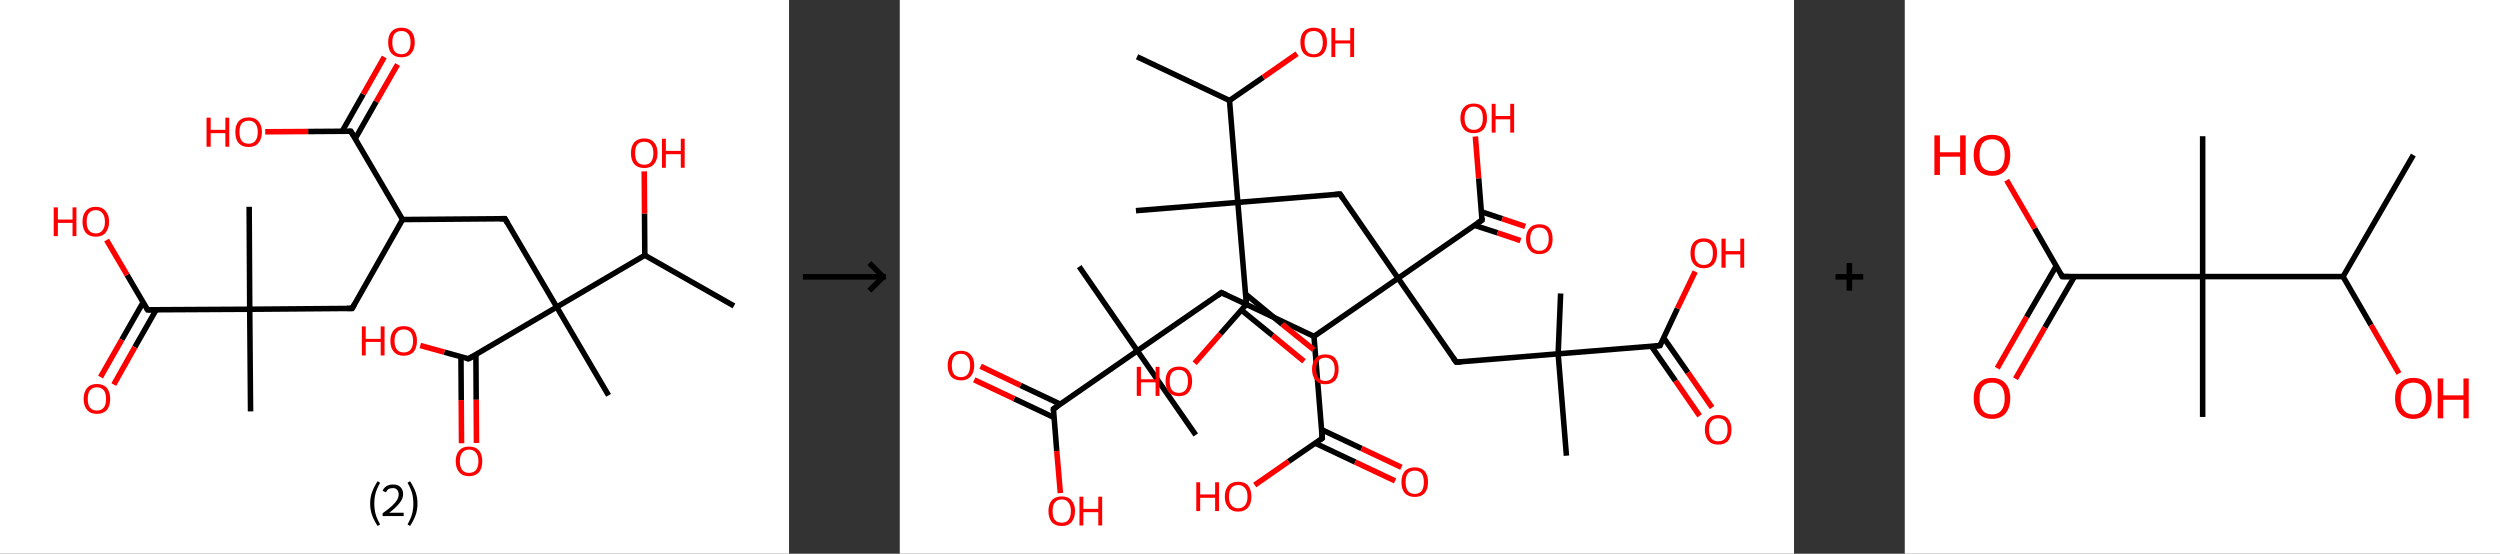 <?xml version='1.0' encoding='ASCII' standalone='yes'?>
<svg xmlns="http://www.w3.org/2000/svg" xmlns:xlink="http://www.w3.org/1999/xlink" version="1.1" width="903.0px" viewBox="0 0 903.0 200.0" height="200.0px">
  <rect x="0" y="0" width="903.0" height="200.0" fill="#333333" stroke="none"/>
  <g>
    <g transform="translate(0, 0) scale(1 1) "><!-- END OF HEADER -->
<rect style="opacity:1.0;fill:#FFFFFF;stroke:none" width="285.0" height="200.0" x="0.0" y="0.0"> </rect>
<path class="bond-0 atom-0 atom-1" d="M 265.1,110.5 L 232.9,92.2" style="fill:none;fill-rule:evenodd;stroke:#000000;stroke-width:2.0px;stroke-linecap:butt;stroke-linejoin:miter;stroke-opacity:1"/>
<path class="bond-1 atom-1 atom-2" d="M 232.9,92.2 L 232.8,77.1" style="fill:none;fill-rule:evenodd;stroke:#000000;stroke-width:2.0px;stroke-linecap:butt;stroke-linejoin:miter;stroke-opacity:1"/>
<path class="bond-1 atom-1 atom-2" d="M 232.8,77.1 L 232.7,61.9" style="fill:none;fill-rule:evenodd;stroke:#FF0000;stroke-width:2.0px;stroke-linecap:butt;stroke-linejoin:miter;stroke-opacity:1"/>
<path class="bond-2 atom-1 atom-3" d="M 232.9,92.2 L 201.1,110.9" style="fill:none;fill-rule:evenodd;stroke:#000000;stroke-width:2.0px;stroke-linecap:butt;stroke-linejoin:miter;stroke-opacity:1"/>
<path class="bond-3 atom-3 atom-4" d="M 201.1,110.9 L 219.8,142.8" style="fill:none;fill-rule:evenodd;stroke:#000000;stroke-width:2.0px;stroke-linecap:butt;stroke-linejoin:miter;stroke-opacity:1"/>
<path class="bond-4 atom-3 atom-5" d="M 201.1,110.9 L 182.4,79.0" style="fill:none;fill-rule:evenodd;stroke:#000000;stroke-width:2.0px;stroke-linecap:butt;stroke-linejoin:miter;stroke-opacity:1"/>
<path class="bond-5 atom-5 atom-6" d="M 182.4,79.0 L 145.4,79.3" style="fill:none;fill-rule:evenodd;stroke:#000000;stroke-width:2.0px;stroke-linecap:butt;stroke-linejoin:miter;stroke-opacity:1"/>
<path class="bond-6 atom-6 atom-7" d="M 145.4,79.3 L 127.2,111.4" style="fill:none;fill-rule:evenodd;stroke:#000000;stroke-width:2.0px;stroke-linecap:butt;stroke-linejoin:miter;stroke-opacity:1"/>
<path class="bond-7 atom-7 atom-8" d="M 127.2,111.4 L 90.2,111.7" style="fill:none;fill-rule:evenodd;stroke:#000000;stroke-width:2.0px;stroke-linecap:butt;stroke-linejoin:miter;stroke-opacity:1"/>
<path class="bond-8 atom-8 atom-9" d="M 90.2,111.7 L 90.0,74.7" style="fill:none;fill-rule:evenodd;stroke:#000000;stroke-width:2.0px;stroke-linecap:butt;stroke-linejoin:miter;stroke-opacity:1"/>
<path class="bond-9 atom-8 atom-10" d="M 90.2,111.7 L 90.5,148.6" style="fill:none;fill-rule:evenodd;stroke:#000000;stroke-width:2.0px;stroke-linecap:butt;stroke-linejoin:miter;stroke-opacity:1"/>
<path class="bond-10 atom-8 atom-11" d="M 90.2,111.7 L 53.3,111.9" style="fill:none;fill-rule:evenodd;stroke:#000000;stroke-width:2.0px;stroke-linecap:butt;stroke-linejoin:miter;stroke-opacity:1"/>
<path class="bond-11 atom-11 atom-12" d="M 51.7,109.2 L 44.0,122.7" style="fill:none;fill-rule:evenodd;stroke:#000000;stroke-width:2.0px;stroke-linecap:butt;stroke-linejoin:miter;stroke-opacity:1"/>
<path class="bond-11 atom-11 atom-12" d="M 44.0,122.7 L 36.3,136.2" style="fill:none;fill-rule:evenodd;stroke:#FF0000;stroke-width:2.0px;stroke-linecap:butt;stroke-linejoin:miter;stroke-opacity:1"/>
<path class="bond-11 atom-11 atom-12" d="M 56.4,111.9 L 48.7,125.4" style="fill:none;fill-rule:evenodd;stroke:#000000;stroke-width:2.0px;stroke-linecap:butt;stroke-linejoin:miter;stroke-opacity:1"/>
<path class="bond-11 atom-11 atom-12" d="M 48.7,125.4 L 41.1,138.9" style="fill:none;fill-rule:evenodd;stroke:#FF0000;stroke-width:2.0px;stroke-linecap:butt;stroke-linejoin:miter;stroke-opacity:1"/>
<path class="bond-12 atom-11 atom-13" d="M 53.3,111.9 L 45.9,99.3" style="fill:none;fill-rule:evenodd;stroke:#000000;stroke-width:2.0px;stroke-linecap:butt;stroke-linejoin:miter;stroke-opacity:1"/>
<path class="bond-12 atom-11 atom-13" d="M 45.9,99.3 L 38.5,86.7" style="fill:none;fill-rule:evenodd;stroke:#FF0000;stroke-width:2.0px;stroke-linecap:butt;stroke-linejoin:miter;stroke-opacity:1"/>
<path class="bond-13 atom-6 atom-14" d="M 145.4,79.3 L 126.7,47.4" style="fill:none;fill-rule:evenodd;stroke:#000000;stroke-width:2.0px;stroke-linecap:butt;stroke-linejoin:miter;stroke-opacity:1"/>
<path class="bond-14 atom-14 atom-15" d="M 128.3,50.1 L 135.9,36.7" style="fill:none;fill-rule:evenodd;stroke:#000000;stroke-width:2.0px;stroke-linecap:butt;stroke-linejoin:miter;stroke-opacity:1"/>
<path class="bond-14 atom-14 atom-15" d="M 135.9,36.7 L 143.6,23.3" style="fill:none;fill-rule:evenodd;stroke:#FF0000;stroke-width:2.0px;stroke-linecap:butt;stroke-linejoin:miter;stroke-opacity:1"/>
<path class="bond-14 atom-14 atom-15" d="M 123.6,47.4 L 131.2,34.0" style="fill:none;fill-rule:evenodd;stroke:#000000;stroke-width:2.0px;stroke-linecap:butt;stroke-linejoin:miter;stroke-opacity:1"/>
<path class="bond-14 atom-14 atom-15" d="M 131.2,34.0 L 138.8,20.6" style="fill:none;fill-rule:evenodd;stroke:#FF0000;stroke-width:2.0px;stroke-linecap:butt;stroke-linejoin:miter;stroke-opacity:1"/>
<path class="bond-15 atom-14 atom-16" d="M 126.7,47.4 L 111.3,47.5" style="fill:none;fill-rule:evenodd;stroke:#000000;stroke-width:2.0px;stroke-linecap:butt;stroke-linejoin:miter;stroke-opacity:1"/>
<path class="bond-15 atom-14 atom-16" d="M 111.3,47.5 L 95.8,47.6" style="fill:none;fill-rule:evenodd;stroke:#FF0000;stroke-width:2.0px;stroke-linecap:butt;stroke-linejoin:miter;stroke-opacity:1"/>
<path class="bond-16 atom-3 atom-17" d="M 201.1,110.9 L 169.2,129.6" style="fill:none;fill-rule:evenodd;stroke:#000000;stroke-width:2.0px;stroke-linecap:butt;stroke-linejoin:miter;stroke-opacity:1"/>
<path class="bond-17 atom-17 atom-18" d="M 166.5,128.8 L 166.6,144.5" style="fill:none;fill-rule:evenodd;stroke:#000000;stroke-width:2.0px;stroke-linecap:butt;stroke-linejoin:miter;stroke-opacity:1"/>
<path class="bond-17 atom-17 atom-18" d="M 166.6,144.5 L 166.7,160.1" style="fill:none;fill-rule:evenodd;stroke:#FF0000;stroke-width:2.0px;stroke-linecap:butt;stroke-linejoin:miter;stroke-opacity:1"/>
<path class="bond-17 atom-17 atom-18" d="M 171.9,128.0 L 172.0,144.4" style="fill:none;fill-rule:evenodd;stroke:#000000;stroke-width:2.0px;stroke-linecap:butt;stroke-linejoin:miter;stroke-opacity:1"/>
<path class="bond-17 atom-17 atom-18" d="M 172.0,144.4 L 172.1,160.0" style="fill:none;fill-rule:evenodd;stroke:#FF0000;stroke-width:2.0px;stroke-linecap:butt;stroke-linejoin:miter;stroke-opacity:1"/>
<path class="bond-18 atom-17 atom-19" d="M 169.2,129.6 L 160.5,127.2" style="fill:none;fill-rule:evenodd;stroke:#000000;stroke-width:2.0px;stroke-linecap:butt;stroke-linejoin:miter;stroke-opacity:1"/>
<path class="bond-18 atom-17 atom-19" d="M 160.5,127.2 L 151.8,124.8" style="fill:none;fill-rule:evenodd;stroke:#FF0000;stroke-width:2.0px;stroke-linecap:butt;stroke-linejoin:miter;stroke-opacity:1"/>
<path d="M 183.3,80.6 L 182.4,79.0 L 180.5,79.0" style="fill:none;stroke:#000000;stroke-width:2.0px;stroke-linecap:butt;stroke-linejoin:miter;stroke-opacity:1;"/>
<path d="M 128.1,109.8 L 127.2,111.4 L 125.3,111.4" style="fill:none;stroke:#000000;stroke-width:2.0px;stroke-linecap:butt;stroke-linejoin:miter;stroke-opacity:1;"/>
<path d="M 55.1,111.9 L 53.3,111.9 L 52.9,111.3" style="fill:none;stroke:#000000;stroke-width:2.0px;stroke-linecap:butt;stroke-linejoin:miter;stroke-opacity:1;"/>
<path d="M 127.7,49.0 L 126.7,47.4 L 126.0,47.4" style="fill:none;stroke:#000000;stroke-width:2.0px;stroke-linecap:butt;stroke-linejoin:miter;stroke-opacity:1;"/>
<path d="M 170.8,128.7 L 169.2,129.6 L 168.8,129.5" style="fill:none;stroke:#000000;stroke-width:2.0px;stroke-linecap:butt;stroke-linejoin:miter;stroke-opacity:1;"/>
<path class="atom-2" d="M 227.9 55.3 Q 227.9 52.8, 229.1 51.4 Q 230.4 50.0, 232.7 50.0 Q 235.0 50.0, 236.2 51.4 Q 237.5 52.8, 237.5 55.3 Q 237.5 57.8, 236.2 59.3 Q 235.0 60.7, 232.7 60.7 Q 230.4 60.7, 229.1 59.3 Q 227.9 57.9, 227.9 55.3 M 232.7 59.5 Q 234.3 59.5, 235.1 58.5 Q 236.0 57.4, 236.0 55.3 Q 236.0 53.2, 235.1 52.2 Q 234.3 51.2, 232.7 51.2 Q 231.1 51.2, 230.2 52.2 Q 229.4 53.2, 229.4 55.3 Q 229.4 57.4, 230.2 58.5 Q 231.1 59.5, 232.7 59.5 " fill="#FF0000"/>
<path class="atom-2" d="M 239.1 50.1 L 240.5 50.1 L 240.5 54.5 L 245.9 54.5 L 245.9 50.1 L 247.3 50.1 L 247.3 60.6 L 245.9 60.6 L 245.9 55.7 L 240.5 55.7 L 240.5 60.6 L 239.1 60.6 L 239.1 50.1 " fill="#FF0000"/>
<path class="atom-12" d="M 30.2 144.1 Q 30.2 141.6, 31.5 140.1 Q 32.7 138.7, 35.0 138.7 Q 37.3 138.7, 38.6 140.1 Q 39.8 141.6, 39.8 144.1 Q 39.8 146.6, 38.6 148.1 Q 37.3 149.5, 35.0 149.5 Q 32.7 149.5, 31.5 148.1 Q 30.2 146.6, 30.2 144.1 M 35.0 148.3 Q 36.6 148.3, 37.5 147.2 Q 38.3 146.2, 38.3 144.1 Q 38.3 142.0, 37.5 141.0 Q 36.6 139.9, 35.0 139.9 Q 33.4 139.9, 32.5 141.0 Q 31.7 142.0, 31.7 144.1 Q 31.7 146.2, 32.5 147.2 Q 33.4 148.3, 35.0 148.3 " fill="#FF0000"/>
<path class="atom-13" d="M 19.4 74.9 L 20.9 74.9 L 20.9 79.3 L 26.2 79.3 L 26.2 74.9 L 27.6 74.9 L 27.6 85.3 L 26.2 85.3 L 26.2 80.5 L 20.9 80.5 L 20.9 85.3 L 19.4 85.3 L 19.4 74.9 " fill="#FF0000"/>
<path class="atom-13" d="M 29.8 80.1 Q 29.8 77.6, 31.0 76.2 Q 32.3 74.7, 34.6 74.7 Q 36.9 74.7, 38.1 76.2 Q 39.4 77.6, 39.4 80.1 Q 39.4 82.6, 38.1 84.1 Q 36.9 85.5, 34.6 85.5 Q 32.3 85.5, 31.0 84.1 Q 29.8 82.6, 29.8 80.1 M 34.6 84.3 Q 36.2 84.3, 37.0 83.2 Q 37.9 82.2, 37.9 80.1 Q 37.9 78.0, 37.0 77.0 Q 36.2 75.9, 34.6 75.9 Q 33.0 75.9, 32.1 77.0 Q 31.3 78.0, 31.3 80.1 Q 31.3 82.2, 32.1 83.2 Q 33.0 84.3, 34.6 84.3 " fill="#FF0000"/>
<path class="atom-15" d="M 140.2 15.3 Q 140.2 12.8, 141.4 11.4 Q 142.7 10.0, 145.0 10.0 Q 147.3 10.0, 148.6 11.4 Q 149.8 12.8, 149.8 15.3 Q 149.8 17.9, 148.5 19.3 Q 147.3 20.7, 145.0 20.7 Q 142.7 20.7, 141.4 19.3 Q 140.2 17.9, 140.2 15.3 M 145.0 19.6 Q 146.6 19.6, 147.4 18.5 Q 148.3 17.4, 148.3 15.3 Q 148.3 13.3, 147.4 12.2 Q 146.6 11.2, 145.0 11.2 Q 143.4 11.2, 142.5 12.2 Q 141.7 13.3, 141.7 15.3 Q 141.7 17.4, 142.5 18.5 Q 143.4 19.6, 145.0 19.6 " fill="#FF0000"/>
<path class="atom-16" d="M 74.6 42.5 L 76.1 42.5 L 76.1 46.9 L 81.4 46.9 L 81.4 42.5 L 82.8 42.5 L 82.8 53.0 L 81.4 53.0 L 81.4 48.1 L 76.1 48.1 L 76.1 53.0 L 74.6 53.0 L 74.6 42.5 " fill="#FF0000"/>
<path class="atom-16" d="M 85.0 47.7 Q 85.0 45.2, 86.2 43.8 Q 87.5 42.4, 89.8 42.4 Q 92.1 42.4, 93.3 43.8 Q 94.6 45.2, 94.6 47.7 Q 94.6 50.2, 93.3 51.7 Q 92.1 53.1, 89.8 53.1 Q 87.5 53.1, 86.2 51.7 Q 85.0 50.3, 85.0 47.7 M 89.8 51.9 Q 91.4 51.9, 92.2 50.9 Q 93.1 49.8, 93.1 47.7 Q 93.1 45.6, 92.2 44.6 Q 91.4 43.6, 89.8 43.6 Q 88.2 43.6, 87.3 44.6 Q 86.5 45.6, 86.5 47.7 Q 86.5 49.8, 87.3 50.9 Q 88.2 51.9, 89.8 51.9 " fill="#FF0000"/>
<path class="atom-18" d="M 164.6 166.6 Q 164.6 164.1, 165.9 162.7 Q 167.1 161.3, 169.4 161.3 Q 171.8 161.3, 173.0 162.7 Q 174.2 164.1, 174.2 166.6 Q 174.2 169.1, 173.0 170.6 Q 171.7 172.0, 169.4 172.0 Q 167.1 172.0, 165.9 170.6 Q 164.6 169.1, 164.6 166.6 M 169.4 170.8 Q 171.0 170.8, 171.9 169.8 Q 172.8 168.7, 172.8 166.6 Q 172.8 164.5, 171.9 163.5 Q 171.0 162.4, 169.4 162.4 Q 167.8 162.4, 167.0 163.5 Q 166.1 164.5, 166.1 166.6 Q 166.1 168.7, 167.0 169.8 Q 167.8 170.8, 169.4 170.8 " fill="#FF0000"/>
<path class="atom-19" d="M 130.7 117.9 L 132.1 117.9 L 132.1 122.4 L 137.5 122.4 L 137.5 117.9 L 138.9 117.9 L 138.9 128.4 L 137.5 128.4 L 137.5 123.5 L 132.1 123.5 L 132.1 128.4 L 130.7 128.4 L 130.7 117.9 " fill="#FF0000"/>
<path class="atom-19" d="M 141.0 123.1 Q 141.0 120.6, 142.3 119.2 Q 143.5 117.8, 145.8 117.8 Q 148.2 117.8, 149.4 119.2 Q 150.6 120.6, 150.6 123.1 Q 150.6 125.6, 149.4 127.1 Q 148.1 128.5, 145.8 128.5 Q 143.5 128.5, 142.3 127.1 Q 141.0 125.7, 141.0 123.1 M 145.8 127.3 Q 147.4 127.3, 148.3 126.3 Q 149.2 125.2, 149.2 123.1 Q 149.2 121.1, 148.3 120.0 Q 147.4 119.0, 145.8 119.0 Q 144.2 119.0, 143.4 120.0 Q 142.5 121.0, 142.5 123.1 Q 142.5 125.2, 143.4 126.3 Q 144.2 127.3, 145.8 127.3 " fill="#FF0000"/>
<path class="legend" d="M 133.7 181.9 Q 133.7 179.6, 134.4 177.7 Q 135.1 175.8, 136.4 173.8 L 137.3 174.4 Q 136.2 176.3, 135.7 178.0 Q 135.2 179.7, 135.2 181.9 Q 135.2 184.0, 135.7 185.8 Q 136.2 187.5, 137.3 189.4 L 136.4 190.0 Q 135.1 188.0, 134.4 186.1 Q 133.7 184.2, 133.7 181.9 " fill="#000000"/>
<path class="legend" d="M 138.2 177.3 Q 138.6 176.2, 139.6 175.6 Q 140.6 175.0, 142.0 175.0 Q 143.7 175.0, 144.6 175.9 Q 145.6 176.8, 145.6 178.5 Q 145.6 180.2, 144.3 181.7 Q 143.1 183.3, 140.6 185.2 L 145.8 185.2 L 145.8 186.4 L 138.2 186.4 L 138.2 185.4 Q 140.3 183.9, 141.5 182.8 Q 142.8 181.6, 143.4 180.6 Q 144.0 179.6, 144.0 178.6 Q 144.0 177.5, 143.4 176.9 Q 142.9 176.3, 142.0 176.3 Q 141.0 176.3, 140.4 176.6 Q 139.8 177.0, 139.4 177.8 L 138.2 177.3 " fill="#000000"/>
<path class="legend" d="M 150.8 181.9 Q 150.8 184.2, 150.1 186.1 Q 149.4 188.0, 148.1 190.0 L 147.2 189.4 Q 148.3 187.5, 148.8 185.8 Q 149.3 184.0, 149.3 181.9 Q 149.3 179.7, 148.8 178.0 Q 148.3 176.3, 147.2 174.4 L 148.1 173.8 Q 149.4 175.8, 150.1 177.7 Q 150.8 179.6, 150.8 181.9 " fill="#000000"/>
</g>
    <g transform="translate(285.0, 0) scale(1 1) "><line x1="5" y1="100" x2="35" y2="100" style="stroke:rgb(0,0,0);stroke-width:2"/>
  <line x1="34" y1="100" x2="29" y2="95" style="stroke:rgb(0,0,0);stroke-width:2"/>
  <line x1="34" y1="100" x2="29" y2="105" style="stroke:rgb(0,0,0);stroke-width:2"/>
</g>
    <g transform="translate(325.0, 0) scale(1 1) "><!-- END OF HEADER -->
<rect style="opacity:1.0;fill:#FFFFFF;stroke:none" width="323.0" height="200.0" x="0.0" y="0.0"> </rect>
<path class="bond-0 atom-0 atom-1" d="M 85.7,20.5 L 119.1,36.3" style="fill:none;fill-rule:evenodd;stroke:#000000;stroke-width:2.0px;stroke-linecap:butt;stroke-linejoin:miter;stroke-opacity:1"/>
<path class="bond-1 atom-1 atom-2" d="M 119.1,36.3 L 131.3,27.9" style="fill:none;fill-rule:evenodd;stroke:#000000;stroke-width:2.0px;stroke-linecap:butt;stroke-linejoin:miter;stroke-opacity:1"/>
<path class="bond-1 atom-1 atom-2" d="M 131.3,27.9 L 143.5,19.4" style="fill:none;fill-rule:evenodd;stroke:#FF0000;stroke-width:2.0px;stroke-linecap:butt;stroke-linejoin:miter;stroke-opacity:1"/>
<path class="bond-2 atom-1 atom-3" d="M 119.1,36.3 L 122.1,73.1" style="fill:none;fill-rule:evenodd;stroke:#000000;stroke-width:2.0px;stroke-linecap:butt;stroke-linejoin:miter;stroke-opacity:1"/>
<path class="bond-3 atom-3 atom-4" d="M 122.1,73.1 L 85.3,76.1" style="fill:none;fill-rule:evenodd;stroke:#000000;stroke-width:2.0px;stroke-linecap:butt;stroke-linejoin:miter;stroke-opacity:1"/>
<path class="bond-4 atom-3 atom-5" d="M 122.1,73.1 L 159.0,70.1" style="fill:none;fill-rule:evenodd;stroke:#000000;stroke-width:2.0px;stroke-linecap:butt;stroke-linejoin:miter;stroke-opacity:1"/>
<path class="bond-5 atom-5 atom-6" d="M 159.0,70.1 L 180.0,100.5" style="fill:none;fill-rule:evenodd;stroke:#000000;stroke-width:2.0px;stroke-linecap:butt;stroke-linejoin:miter;stroke-opacity:1"/>
<path class="bond-6 atom-6 atom-7" d="M 180.0,100.5 L 201.0,130.8" style="fill:none;fill-rule:evenodd;stroke:#000000;stroke-width:2.0px;stroke-linecap:butt;stroke-linejoin:miter;stroke-opacity:1"/>
<path class="bond-7 atom-7 atom-8" d="M 201.0,130.8 L 237.8,127.8" style="fill:none;fill-rule:evenodd;stroke:#000000;stroke-width:2.0px;stroke-linecap:butt;stroke-linejoin:miter;stroke-opacity:1"/>
<path class="bond-8 atom-8 atom-9" d="M 237.8,127.8 L 240.8,164.6" style="fill:none;fill-rule:evenodd;stroke:#000000;stroke-width:2.0px;stroke-linecap:butt;stroke-linejoin:miter;stroke-opacity:1"/>
<path class="bond-9 atom-8 atom-10" d="M 237.8,127.8 L 238.7,106.0" style="fill:none;fill-rule:evenodd;stroke:#000000;stroke-width:2.0px;stroke-linecap:butt;stroke-linejoin:miter;stroke-opacity:1"/>
<path class="bond-10 atom-8 atom-11" d="M 237.8,127.8 L 274.6,124.8" style="fill:none;fill-rule:evenodd;stroke:#000000;stroke-width:2.0px;stroke-linecap:butt;stroke-linejoin:miter;stroke-opacity:1"/>
<path class="bond-11 atom-11 atom-12" d="M 271.5,125.1 L 280.2,137.6" style="fill:none;fill-rule:evenodd;stroke:#000000;stroke-width:2.0px;stroke-linecap:butt;stroke-linejoin:miter;stroke-opacity:1"/>
<path class="bond-11 atom-11 atom-12" d="M 280.2,137.6 L 288.9,150.2" style="fill:none;fill-rule:evenodd;stroke:#FF0000;stroke-width:2.0px;stroke-linecap:butt;stroke-linejoin:miter;stroke-opacity:1"/>
<path class="bond-11 atom-11 atom-12" d="M 275.9,122.0 L 284.7,134.6" style="fill:none;fill-rule:evenodd;stroke:#000000;stroke-width:2.0px;stroke-linecap:butt;stroke-linejoin:miter;stroke-opacity:1"/>
<path class="bond-11 atom-11 atom-12" d="M 284.7,134.6 L 293.4,147.2" style="fill:none;fill-rule:evenodd;stroke:#FF0000;stroke-width:2.0px;stroke-linecap:butt;stroke-linejoin:miter;stroke-opacity:1"/>
<path class="bond-12 atom-11 atom-13" d="M 274.6,124.8 L 280.9,111.4" style="fill:none;fill-rule:evenodd;stroke:#000000;stroke-width:2.0px;stroke-linecap:butt;stroke-linejoin:miter;stroke-opacity:1"/>
<path class="bond-12 atom-11 atom-13" d="M 280.9,111.4 L 287.3,98.1" style="fill:none;fill-rule:evenodd;stroke:#FF0000;stroke-width:2.0px;stroke-linecap:butt;stroke-linejoin:miter;stroke-opacity:1"/>
<path class="bond-13 atom-6 atom-14" d="M 180.0,100.5 L 210.3,79.5" style="fill:none;fill-rule:evenodd;stroke:#000000;stroke-width:2.0px;stroke-linecap:butt;stroke-linejoin:miter;stroke-opacity:1"/>
<path class="bond-14 atom-14 atom-15" d="M 207.6,81.4 L 215.9,84.1" style="fill:none;fill-rule:evenodd;stroke:#000000;stroke-width:2.0px;stroke-linecap:butt;stroke-linejoin:miter;stroke-opacity:1"/>
<path class="bond-14 atom-14 atom-15" d="M 215.9,84.1 L 224.2,86.9" style="fill:none;fill-rule:evenodd;stroke:#FF0000;stroke-width:2.0px;stroke-linecap:butt;stroke-linejoin:miter;stroke-opacity:1"/>
<path class="bond-14 atom-14 atom-15" d="M 210.1,76.5 L 217.6,79.0" style="fill:none;fill-rule:evenodd;stroke:#000000;stroke-width:2.0px;stroke-linecap:butt;stroke-linejoin:miter;stroke-opacity:1"/>
<path class="bond-14 atom-14 atom-15" d="M 217.6,79.0 L 225.9,81.8" style="fill:none;fill-rule:evenodd;stroke:#FF0000;stroke-width:2.0px;stroke-linecap:butt;stroke-linejoin:miter;stroke-opacity:1"/>
<path class="bond-15 atom-14 atom-16" d="M 210.3,79.5 L 209.1,64.4" style="fill:none;fill-rule:evenodd;stroke:#000000;stroke-width:2.0px;stroke-linecap:butt;stroke-linejoin:miter;stroke-opacity:1"/>
<path class="bond-15 atom-14 atom-16" d="M 209.1,64.4 L 207.9,49.3" style="fill:none;fill-rule:evenodd;stroke:#FF0000;stroke-width:2.0px;stroke-linecap:butt;stroke-linejoin:miter;stroke-opacity:1"/>
<path class="bond-16 atom-6 atom-17" d="M 180.0,100.5 L 149.6,121.5" style="fill:none;fill-rule:evenodd;stroke:#000000;stroke-width:2.0px;stroke-linecap:butt;stroke-linejoin:miter;stroke-opacity:1"/>
<path class="bond-17 atom-17 atom-18" d="M 149.6,121.5 L 116.2,105.7" style="fill:none;fill-rule:evenodd;stroke:#000000;stroke-width:2.0px;stroke-linecap:butt;stroke-linejoin:miter;stroke-opacity:1"/>
<path class="bond-18 atom-18 atom-19" d="M 116.2,105.7 L 85.8,126.7" style="fill:none;fill-rule:evenodd;stroke:#000000;stroke-width:2.0px;stroke-linecap:butt;stroke-linejoin:miter;stroke-opacity:1"/>
<path class="bond-19 atom-19 atom-20" d="M 85.8,126.7 L 106.9,157.1" style="fill:none;fill-rule:evenodd;stroke:#000000;stroke-width:2.0px;stroke-linecap:butt;stroke-linejoin:miter;stroke-opacity:1"/>
<path class="bond-20 atom-19 atom-21" d="M 85.8,126.7 L 64.8,96.3" style="fill:none;fill-rule:evenodd;stroke:#000000;stroke-width:2.0px;stroke-linecap:butt;stroke-linejoin:miter;stroke-opacity:1"/>
<path class="bond-21 atom-19 atom-22" d="M 85.8,126.7 L 55.5,147.7" style="fill:none;fill-rule:evenodd;stroke:#000000;stroke-width:2.0px;stroke-linecap:butt;stroke-linejoin:miter;stroke-opacity:1"/>
<path class="bond-22 atom-22 atom-23" d="M 58.0,146.0 L 43.6,139.2" style="fill:none;fill-rule:evenodd;stroke:#000000;stroke-width:2.0px;stroke-linecap:butt;stroke-linejoin:miter;stroke-opacity:1"/>
<path class="bond-22 atom-22 atom-23" d="M 43.6,139.2 L 29.2,132.3" style="fill:none;fill-rule:evenodd;stroke:#FF0000;stroke-width:2.0px;stroke-linecap:butt;stroke-linejoin:miter;stroke-opacity:1"/>
<path class="bond-22 atom-22 atom-23" d="M 55.7,150.8 L 41.3,144.0" style="fill:none;fill-rule:evenodd;stroke:#000000;stroke-width:2.0px;stroke-linecap:butt;stroke-linejoin:miter;stroke-opacity:1"/>
<path class="bond-22 atom-22 atom-23" d="M 41.3,144.0 L 26.9,137.2" style="fill:none;fill-rule:evenodd;stroke:#FF0000;stroke-width:2.0px;stroke-linecap:butt;stroke-linejoin:miter;stroke-opacity:1"/>
<path class="bond-23 atom-22 atom-24" d="M 55.5,147.7 L 56.7,162.9" style="fill:none;fill-rule:evenodd;stroke:#000000;stroke-width:2.0px;stroke-linecap:butt;stroke-linejoin:miter;stroke-opacity:1"/>
<path class="bond-23 atom-22 atom-24" d="M 56.7,162.9 L 58.0,178.1" style="fill:none;fill-rule:evenodd;stroke:#FF0000;stroke-width:2.0px;stroke-linecap:butt;stroke-linejoin:miter;stroke-opacity:1"/>
<path class="bond-24 atom-17 atom-25" d="M 149.6,121.5 L 152.6,158.3" style="fill:none;fill-rule:evenodd;stroke:#000000;stroke-width:2.0px;stroke-linecap:butt;stroke-linejoin:miter;stroke-opacity:1"/>
<path class="bond-25 atom-25 atom-26" d="M 150.1,160.1 L 164.5,166.9" style="fill:none;fill-rule:evenodd;stroke:#000000;stroke-width:2.0px;stroke-linecap:butt;stroke-linejoin:miter;stroke-opacity:1"/>
<path class="bond-25 atom-25 atom-26" d="M 164.5,166.9 L 178.9,173.7" style="fill:none;fill-rule:evenodd;stroke:#FF0000;stroke-width:2.0px;stroke-linecap:butt;stroke-linejoin:miter;stroke-opacity:1"/>
<path class="bond-25 atom-25 atom-26" d="M 152.4,155.2 L 166.8,162.0" style="fill:none;fill-rule:evenodd;stroke:#000000;stroke-width:2.0px;stroke-linecap:butt;stroke-linejoin:miter;stroke-opacity:1"/>
<path class="bond-25 atom-25 atom-26" d="M 166.8,162.0 L 181.2,168.8" style="fill:none;fill-rule:evenodd;stroke:#FF0000;stroke-width:2.0px;stroke-linecap:butt;stroke-linejoin:miter;stroke-opacity:1"/>
<path class="bond-26 atom-25 atom-27" d="M 152.6,158.3 L 140.4,166.7" style="fill:none;fill-rule:evenodd;stroke:#000000;stroke-width:2.0px;stroke-linecap:butt;stroke-linejoin:miter;stroke-opacity:1"/>
<path class="bond-26 atom-25 atom-27" d="M 140.4,166.7 L 128.2,175.2" style="fill:none;fill-rule:evenodd;stroke:#FF0000;stroke-width:2.0px;stroke-linecap:butt;stroke-linejoin:miter;stroke-opacity:1"/>
<path class="bond-27 atom-3 atom-28" d="M 122.1,73.1 L 125.2,109.9" style="fill:none;fill-rule:evenodd;stroke:#000000;stroke-width:2.0px;stroke-linecap:butt;stroke-linejoin:miter;stroke-opacity:1"/>
<path class="bond-28 atom-28 atom-29" d="M 123.4,112.0 L 134.7,121.2" style="fill:none;fill-rule:evenodd;stroke:#000000;stroke-width:2.0px;stroke-linecap:butt;stroke-linejoin:miter;stroke-opacity:1"/>
<path class="bond-28 atom-28 atom-29" d="M 134.7,121.2 L 146.0,130.5" style="fill:none;fill-rule:evenodd;stroke:#FF0000;stroke-width:2.0px;stroke-linecap:butt;stroke-linejoin:miter;stroke-opacity:1"/>
<path class="bond-28 atom-28 atom-29" d="M 124.9,106.2 L 138.1,117.1" style="fill:none;fill-rule:evenodd;stroke:#000000;stroke-width:2.0px;stroke-linecap:butt;stroke-linejoin:miter;stroke-opacity:1"/>
<path class="bond-28 atom-28 atom-29" d="M 138.1,117.1 L 149.5,126.3" style="fill:none;fill-rule:evenodd;stroke:#FF0000;stroke-width:2.0px;stroke-linecap:butt;stroke-linejoin:miter;stroke-opacity:1"/>
<path class="bond-29 atom-28 atom-30" d="M 125.2,109.9 L 115.8,120.6" style="fill:none;fill-rule:evenodd;stroke:#000000;stroke-width:2.0px;stroke-linecap:butt;stroke-linejoin:miter;stroke-opacity:1"/>
<path class="bond-29 atom-28 atom-30" d="M 115.8,120.6 L 106.5,131.2" style="fill:none;fill-rule:evenodd;stroke:#FF0000;stroke-width:2.0px;stroke-linecap:butt;stroke-linejoin:miter;stroke-opacity:1"/>
<path d="M 157.1,70.3 L 159.0,70.1 L 160.0,71.6" style="fill:none;stroke:#000000;stroke-width:2.0px;stroke-linecap:butt;stroke-linejoin:miter;stroke-opacity:1;"/>
<path d="M 199.9,129.3 L 201.0,130.8 L 202.8,130.7" style="fill:none;stroke:#000000;stroke-width:2.0px;stroke-linecap:butt;stroke-linejoin:miter;stroke-opacity:1;"/>
<path d="M 272.8,125.0 L 274.6,124.8 L 274.9,124.1" style="fill:none;stroke:#000000;stroke-width:2.0px;stroke-linecap:butt;stroke-linejoin:miter;stroke-opacity:1;"/>
<path d="M 208.8,80.5 L 210.3,79.5 L 210.3,78.7" style="fill:none;stroke:#000000;stroke-width:2.0px;stroke-linecap:butt;stroke-linejoin:miter;stroke-opacity:1;"/>
<path d="M 117.9,106.5 L 116.2,105.7 L 114.7,106.8" style="fill:none;stroke:#000000;stroke-width:2.0px;stroke-linecap:butt;stroke-linejoin:miter;stroke-opacity:1;"/>
<path d="M 57.0,146.7 L 55.5,147.7 L 55.5,148.5" style="fill:none;stroke:#000000;stroke-width:2.0px;stroke-linecap:butt;stroke-linejoin:miter;stroke-opacity:1;"/>
<path d="M 152.5,156.5 L 152.6,158.3 L 152.0,158.7" style="fill:none;stroke:#000000;stroke-width:2.0px;stroke-linecap:butt;stroke-linejoin:miter;stroke-opacity:1;"/>
<path d="M 125.0,108.1 L 125.2,109.9 L 124.7,110.5" style="fill:none;stroke:#000000;stroke-width:2.0px;stroke-linecap:butt;stroke-linejoin:miter;stroke-opacity:1;"/>
<path class="atom-2" d="M 144.7 15.3 Q 144.7 12.8, 145.9 11.4 Q 147.2 10.0, 149.5 10.0 Q 151.8 10.0, 153.1 11.4 Q 154.3 12.8, 154.3 15.3 Q 154.3 17.9, 153.0 19.3 Q 151.8 20.7, 149.5 20.7 Q 147.2 20.7, 145.9 19.3 Q 144.7 17.9, 144.7 15.3 M 149.5 19.6 Q 151.1 19.6, 151.9 18.5 Q 152.8 17.4, 152.8 15.3 Q 152.8 13.3, 151.9 12.2 Q 151.1 11.2, 149.5 11.2 Q 147.9 11.2, 147.0 12.2 Q 146.2 13.3, 146.2 15.3 Q 146.2 17.4, 147.0 18.5 Q 147.9 19.6, 149.5 19.6 " fill="#FF0000"/>
<path class="atom-2" d="M 155.9 10.1 L 157.3 10.1 L 157.3 14.6 L 162.7 14.6 L 162.7 10.1 L 164.1 10.1 L 164.1 20.6 L 162.7 20.6 L 162.7 15.7 L 157.3 15.7 L 157.3 20.6 L 155.9 20.6 L 155.9 10.1 " fill="#FF0000"/>
<path class="atom-12" d="M 290.8 155.2 Q 290.8 152.7, 292.1 151.3 Q 293.3 149.9, 295.6 149.9 Q 298.0 149.9, 299.2 151.3 Q 300.4 152.7, 300.4 155.2 Q 300.4 157.7, 299.2 159.2 Q 297.9 160.6, 295.6 160.6 Q 293.3 160.6, 292.1 159.2 Q 290.8 157.8, 290.8 155.2 M 295.6 159.4 Q 297.2 159.4, 298.1 158.4 Q 299.0 157.3, 299.0 155.2 Q 299.0 153.2, 298.1 152.1 Q 297.2 151.1, 295.6 151.1 Q 294.0 151.1, 293.2 152.1 Q 292.3 153.1, 292.3 155.2 Q 292.3 157.3, 293.2 158.4 Q 294.0 159.4, 295.6 159.4 " fill="#FF0000"/>
<path class="atom-13" d="M 285.6 91.4 Q 285.6 88.9, 286.8 87.5 Q 288.1 86.1, 290.4 86.1 Q 292.7 86.1, 294.0 87.5 Q 295.2 88.9, 295.2 91.4 Q 295.2 94.0, 294.0 95.4 Q 292.7 96.9, 290.4 96.9 Q 288.1 96.9, 286.8 95.4 Q 285.6 94.0, 285.6 91.4 M 290.4 95.7 Q 292.0 95.7, 292.9 94.6 Q 293.7 93.5, 293.7 91.4 Q 293.7 89.4, 292.9 88.4 Q 292.0 87.3, 290.4 87.3 Q 288.8 87.3, 287.9 88.3 Q 287.1 89.4, 287.1 91.4 Q 287.1 93.6, 287.9 94.6 Q 288.8 95.7, 290.4 95.7 " fill="#FF0000"/>
<path class="atom-13" d="M 296.8 86.2 L 298.3 86.2 L 298.3 90.7 L 303.6 90.7 L 303.6 86.2 L 305.0 86.2 L 305.0 96.7 L 303.6 96.7 L 303.6 91.9 L 298.3 91.9 L 298.3 96.7 L 296.8 96.7 L 296.8 86.2 " fill="#FF0000"/>
<path class="atom-15" d="M 226.2 86.3 Q 226.2 83.8, 227.5 82.4 Q 228.7 81.0, 231.0 81.0 Q 233.4 81.0, 234.6 82.4 Q 235.8 83.8, 235.8 86.3 Q 235.8 88.9, 234.6 90.3 Q 233.3 91.8, 231.0 91.8 Q 228.7 91.8, 227.5 90.3 Q 226.2 88.9, 226.2 86.3 M 231.0 90.6 Q 232.6 90.6, 233.5 89.5 Q 234.4 88.4, 234.4 86.3 Q 234.4 84.3, 233.5 83.2 Q 232.6 82.2, 231.0 82.2 Q 229.5 82.2, 228.6 83.2 Q 227.7 84.3, 227.7 86.3 Q 227.7 88.4, 228.6 89.5 Q 229.5 90.6, 231.0 90.6 " fill="#FF0000"/>
<path class="atom-16" d="M 202.5 42.7 Q 202.5 40.2, 203.8 38.8 Q 205.0 37.4, 207.3 37.4 Q 209.6 37.4, 210.9 38.8 Q 212.1 40.2, 212.1 42.7 Q 212.1 45.2, 210.9 46.7 Q 209.6 48.1, 207.3 48.1 Q 205.0 48.1, 203.8 46.7 Q 202.5 45.2, 202.5 42.7 M 207.3 46.9 Q 208.9 46.9, 209.8 45.8 Q 210.6 44.8, 210.6 42.7 Q 210.6 40.6, 209.8 39.6 Q 208.9 38.5, 207.3 38.5 Q 205.7 38.5, 204.9 39.6 Q 204.0 40.6, 204.0 42.7 Q 204.0 44.8, 204.9 45.8 Q 205.7 46.9, 207.3 46.9 " fill="#FF0000"/>
<path class="atom-16" d="M 213.8 37.5 L 215.2 37.5 L 215.2 41.9 L 220.5 41.9 L 220.5 37.5 L 221.9 37.5 L 221.9 47.9 L 220.5 47.9 L 220.5 43.1 L 215.2 43.1 L 215.2 47.9 L 213.8 47.9 L 213.8 37.5 " fill="#FF0000"/>
<path class="atom-23" d="M 17.3 132.0 Q 17.3 129.5, 18.5 128.1 Q 19.8 126.7, 22.1 126.7 Q 24.4 126.7, 25.6 128.1 Q 26.9 129.5, 26.9 132.0 Q 26.9 134.5, 25.6 136.0 Q 24.4 137.4, 22.1 137.4 Q 19.8 137.4, 18.5 136.0 Q 17.3 134.5, 17.3 132.0 M 22.1 136.2 Q 23.7 136.2, 24.5 135.2 Q 25.4 134.1, 25.4 132.0 Q 25.4 129.9, 24.5 128.9 Q 23.7 127.8, 22.1 127.8 Q 20.5 127.8, 19.6 128.9 Q 18.8 129.9, 18.8 132.0 Q 18.8 134.1, 19.6 135.2 Q 20.5 136.2, 22.1 136.2 " fill="#FF0000"/>
<path class="atom-24" d="M 53.7 184.6 Q 53.7 182.1, 54.9 180.7 Q 56.2 179.3, 58.5 179.3 Q 60.8 179.3, 62.0 180.7 Q 63.3 182.1, 63.3 184.6 Q 63.3 187.1, 62.0 188.6 Q 60.8 190.0, 58.5 190.0 Q 56.2 190.0, 54.9 188.6 Q 53.7 187.1, 53.7 184.6 M 58.5 188.8 Q 60.1 188.8, 60.9 187.8 Q 61.8 186.7, 61.8 184.6 Q 61.8 182.5, 60.9 181.5 Q 60.1 180.4, 58.5 180.4 Q 56.9 180.4, 56.0 181.5 Q 55.2 182.5, 55.2 184.6 Q 55.2 186.7, 56.0 187.8 Q 56.9 188.8, 58.5 188.8 " fill="#FF0000"/>
<path class="atom-24" d="M 64.9 179.4 L 66.3 179.4 L 66.3 183.8 L 71.7 183.8 L 71.7 179.4 L 73.1 179.4 L 73.1 189.8 L 71.7 189.8 L 71.7 185.0 L 66.3 185.0 L 66.3 189.8 L 64.9 189.8 L 64.9 179.4 " fill="#FF0000"/>
<path class="atom-26" d="M 181.2 174.1 Q 181.2 171.6, 182.4 170.2 Q 183.7 168.8, 186.0 168.8 Q 188.3 168.8, 189.6 170.2 Q 190.8 171.6, 190.8 174.1 Q 190.8 176.7, 189.6 178.1 Q 188.3 179.5, 186.0 179.5 Q 183.7 179.5, 182.4 178.1 Q 181.2 176.7, 181.2 174.1 M 186.0 178.4 Q 187.6 178.4, 188.5 177.3 Q 189.3 176.2, 189.3 174.1 Q 189.3 172.1, 188.5 171.0 Q 187.6 170.0, 186.0 170.0 Q 184.4 170.0, 183.5 171.0 Q 182.7 172.1, 182.7 174.1 Q 182.7 176.2, 183.5 177.3 Q 184.4 178.4, 186.0 178.4 " fill="#FF0000"/>
<path class="atom-27" d="M 107.1 174.2 L 108.5 174.2 L 108.5 178.6 L 113.9 178.6 L 113.9 174.2 L 115.3 174.2 L 115.3 184.6 L 113.9 184.6 L 113.9 179.8 L 108.5 179.8 L 108.5 184.6 L 107.1 184.6 L 107.1 174.2 " fill="#FF0000"/>
<path class="atom-27" d="M 117.4 179.4 Q 117.4 176.8, 118.7 175.4 Q 119.9 174.0, 122.2 174.0 Q 124.6 174.0, 125.8 175.4 Q 127.0 176.8, 127.0 179.4 Q 127.0 181.9, 125.8 183.3 Q 124.5 184.8, 122.2 184.8 Q 119.9 184.8, 118.7 183.3 Q 117.4 181.9, 117.4 179.4 M 122.2 183.6 Q 123.8 183.6, 124.7 182.5 Q 125.6 181.4, 125.6 179.4 Q 125.6 177.3, 124.7 176.3 Q 123.8 175.2, 122.2 175.2 Q 120.7 175.2, 119.8 176.2 Q 118.9 177.3, 118.9 179.4 Q 118.9 181.5, 119.8 182.5 Q 120.7 183.6, 122.2 183.6 " fill="#FF0000"/>
<path class="atom-29" d="M 148.9 133.4 Q 148.9 130.9, 150.2 129.4 Q 151.4 128.0, 153.7 128.0 Q 156.1 128.0, 157.3 129.4 Q 158.5 130.9, 158.5 133.4 Q 158.5 135.9, 157.3 137.4 Q 156.0 138.8, 153.7 138.8 Q 151.4 138.8, 150.2 137.4 Q 148.9 135.9, 148.9 133.4 M 153.7 137.6 Q 155.3 137.6, 156.2 136.5 Q 157.1 135.5, 157.1 133.4 Q 157.1 131.3, 156.2 130.3 Q 155.3 129.2, 153.7 129.2 Q 152.1 129.2, 151.3 130.3 Q 150.4 131.3, 150.4 133.4 Q 150.4 135.5, 151.3 136.5 Q 152.1 137.6, 153.7 137.6 " fill="#FF0000"/>
<path class="atom-30" d="M 85.6 132.5 L 87.1 132.5 L 87.1 137.0 L 92.4 137.0 L 92.4 132.5 L 93.8 132.5 L 93.8 143.0 L 92.4 143.0 L 92.4 138.1 L 87.1 138.1 L 87.1 143.0 L 85.6 143.0 L 85.6 132.5 " fill="#FF0000"/>
<path class="atom-30" d="M 96.0 137.7 Q 96.0 135.2, 97.2 133.8 Q 98.5 132.4, 100.8 132.4 Q 103.1 132.4, 104.3 133.8 Q 105.6 135.2, 105.6 137.7 Q 105.6 140.2, 104.3 141.7 Q 103.1 143.1, 100.8 143.1 Q 98.5 143.1, 97.2 141.7 Q 96.0 140.3, 96.0 137.7 M 100.8 141.9 Q 102.4 141.9, 103.2 140.9 Q 104.1 139.8, 104.1 137.7 Q 104.1 135.6, 103.2 134.6 Q 102.4 133.6, 100.8 133.6 Q 99.2 133.6, 98.3 134.6 Q 97.5 135.6, 97.5 137.7 Q 97.5 139.8, 98.3 140.9 Q 99.2 141.9, 100.8 141.9 " fill="#FF0000"/>
</g>
    <g transform="translate(648.0, 0) scale(1 1) "><line x1="15" y1="100" x2="25" y2="100" style="stroke:rgb(0,0,0);stroke-width:2"/>
  <line x1="20" y1="95" x2="20" y2="105" style="stroke:rgb(0,0,0);stroke-width:2"/>
</g>
    <g transform="translate(688.0, 0) scale(1 1) "><!-- END OF HEADER -->
<rect style="opacity:1.0;fill:#FFFFFF;stroke:none" width="215.0" height="200.0" x="0.0" y="0.0"> </rect>
<path class="bond-0 atom-0 atom-1" d="M 183.7,56.0 L 158.3,99.9" style="fill:none;fill-rule:evenodd;stroke:#000000;stroke-width:2.0px;stroke-linecap:butt;stroke-linejoin:miter;stroke-opacity:1"/>
<path class="bond-1 atom-1 atom-2" d="M 158.3,99.9 L 168.4,117.4" style="fill:none;fill-rule:evenodd;stroke:#000000;stroke-width:2.0px;stroke-linecap:butt;stroke-linejoin:miter;stroke-opacity:1"/>
<path class="bond-1 atom-1 atom-2" d="M 168.4,117.4 L 178.5,134.9" style="fill:none;fill-rule:evenodd;stroke:#FF0000;stroke-width:2.0px;stroke-linecap:butt;stroke-linejoin:miter;stroke-opacity:1"/>
<path class="bond-2 atom-1 atom-3" d="M 158.3,99.9 L 107.6,99.9" style="fill:none;fill-rule:evenodd;stroke:#000000;stroke-width:2.0px;stroke-linecap:butt;stroke-linejoin:miter;stroke-opacity:1"/>
<path class="bond-3 atom-3 atom-4" d="M 107.6,99.9 L 107.6,49.2" style="fill:none;fill-rule:evenodd;stroke:#000000;stroke-width:2.0px;stroke-linecap:butt;stroke-linejoin:miter;stroke-opacity:1"/>
<path class="bond-4 atom-3 atom-5" d="M 107.6,99.9 L 107.6,150.6" style="fill:none;fill-rule:evenodd;stroke:#000000;stroke-width:2.0px;stroke-linecap:butt;stroke-linejoin:miter;stroke-opacity:1"/>
<path class="bond-5 atom-3 atom-6" d="M 107.6,99.9 L 56.9,99.9" style="fill:none;fill-rule:evenodd;stroke:#000000;stroke-width:2.0px;stroke-linecap:butt;stroke-linejoin:miter;stroke-opacity:1"/>
<path class="bond-6 atom-6 atom-7" d="M 54.7,96.1 L 44.0,114.5" style="fill:none;fill-rule:evenodd;stroke:#000000;stroke-width:2.0px;stroke-linecap:butt;stroke-linejoin:miter;stroke-opacity:1"/>
<path class="bond-6 atom-6 atom-7" d="M 44.0,114.5 L 33.4,133.0" style="fill:none;fill-rule:evenodd;stroke:#FF0000;stroke-width:2.0px;stroke-linecap:butt;stroke-linejoin:miter;stroke-opacity:1"/>
<path class="bond-6 atom-6 atom-7" d="M 61.3,99.9 L 50.6,118.3" style="fill:none;fill-rule:evenodd;stroke:#000000;stroke-width:2.0px;stroke-linecap:butt;stroke-linejoin:miter;stroke-opacity:1"/>
<path class="bond-6 atom-6 atom-7" d="M 50.6,118.3 L 40.0,136.8" style="fill:none;fill-rule:evenodd;stroke:#FF0000;stroke-width:2.0px;stroke-linecap:butt;stroke-linejoin:miter;stroke-opacity:1"/>
<path class="bond-7 atom-6 atom-8" d="M 56.9,99.9 L 46.9,82.5" style="fill:none;fill-rule:evenodd;stroke:#000000;stroke-width:2.0px;stroke-linecap:butt;stroke-linejoin:miter;stroke-opacity:1"/>
<path class="bond-7 atom-6 atom-8" d="M 46.9,82.5 L 36.8,65.1" style="fill:none;fill-rule:evenodd;stroke:#FF0000;stroke-width:2.0px;stroke-linecap:butt;stroke-linejoin:miter;stroke-opacity:1"/>
<path d="M 59.4,99.9 L 56.9,99.9 L 56.4,99.0" style="fill:none;stroke:#000000;stroke-width:2.0px;stroke-linecap:butt;stroke-linejoin:miter;stroke-opacity:1;"/>
<path class="atom-2" d="M 177.1 143.9 Q 177.1 140.4, 178.8 138.5 Q 180.5 136.5, 183.7 136.5 Q 186.9 136.5, 188.6 138.5 Q 190.3 140.4, 190.3 143.9 Q 190.3 147.3, 188.6 149.3 Q 186.8 151.3, 183.7 151.3 Q 180.5 151.3, 178.8 149.3 Q 177.1 147.4, 177.1 143.9 M 183.7 149.7 Q 185.9 149.7, 187.0 148.2 Q 188.2 146.7, 188.2 143.9 Q 188.2 141.0, 187.0 139.6 Q 185.9 138.2, 183.7 138.2 Q 181.5 138.2, 180.3 139.6 Q 179.1 141.0, 179.1 143.9 Q 179.1 146.8, 180.3 148.2 Q 181.5 149.7, 183.7 149.7 " fill="#FF0000"/>
<path class="atom-2" d="M 192.5 136.7 L 194.5 136.7 L 194.5 142.8 L 201.8 142.8 L 201.8 136.7 L 203.7 136.7 L 203.7 151.1 L 201.8 151.1 L 201.8 144.4 L 194.5 144.4 L 194.5 151.1 L 192.5 151.1 L 192.5 136.7 " fill="#FF0000"/>
<path class="atom-7" d="M 24.9 143.9 Q 24.9 140.4, 26.6 138.5 Q 28.3 136.5, 31.5 136.5 Q 34.7 136.5, 36.4 138.5 Q 38.1 140.4, 38.1 143.9 Q 38.1 147.3, 36.4 149.3 Q 34.7 151.3, 31.5 151.3 Q 28.4 151.3, 26.6 149.3 Q 24.9 147.4, 24.9 143.9 M 31.5 149.7 Q 33.7 149.7, 34.9 148.2 Q 36.1 146.7, 36.1 143.9 Q 36.1 141.0, 34.9 139.6 Q 33.7 138.2, 31.5 138.2 Q 29.3 138.2, 28.1 139.6 Q 27.0 141.0, 27.0 143.9 Q 27.0 146.8, 28.1 148.2 Q 29.3 149.7, 31.5 149.7 " fill="#FF0000"/>
<path class="atom-8" d="M 10.7 48.9 L 12.7 48.9 L 12.7 55.0 L 20.0 55.0 L 20.0 48.9 L 22.0 48.9 L 22.0 63.2 L 20.0 63.2 L 20.0 56.6 L 12.7 56.6 L 12.7 63.2 L 10.7 63.2 L 10.7 48.9 " fill="#FF0000"/>
<path class="atom-8" d="M 24.9 56.0 Q 24.9 52.6, 26.6 50.6 Q 28.3 48.7, 31.5 48.7 Q 34.7 48.7, 36.4 50.6 Q 38.1 52.6, 38.1 56.0 Q 38.1 59.5, 36.4 61.5 Q 34.7 63.5, 31.5 63.5 Q 28.4 63.5, 26.6 61.5 Q 24.9 59.5, 24.9 56.0 M 31.5 61.8 Q 33.7 61.8, 34.9 60.4 Q 36.1 58.9, 36.1 56.0 Q 36.1 53.2, 34.9 51.8 Q 33.7 50.3, 31.5 50.3 Q 29.3 50.3, 28.1 51.7 Q 27.0 53.2, 27.0 56.0 Q 27.0 58.9, 28.1 60.4 Q 29.3 61.8, 31.5 61.8 " fill="#FF0000"/>
</g>
  </g>
</svg>
